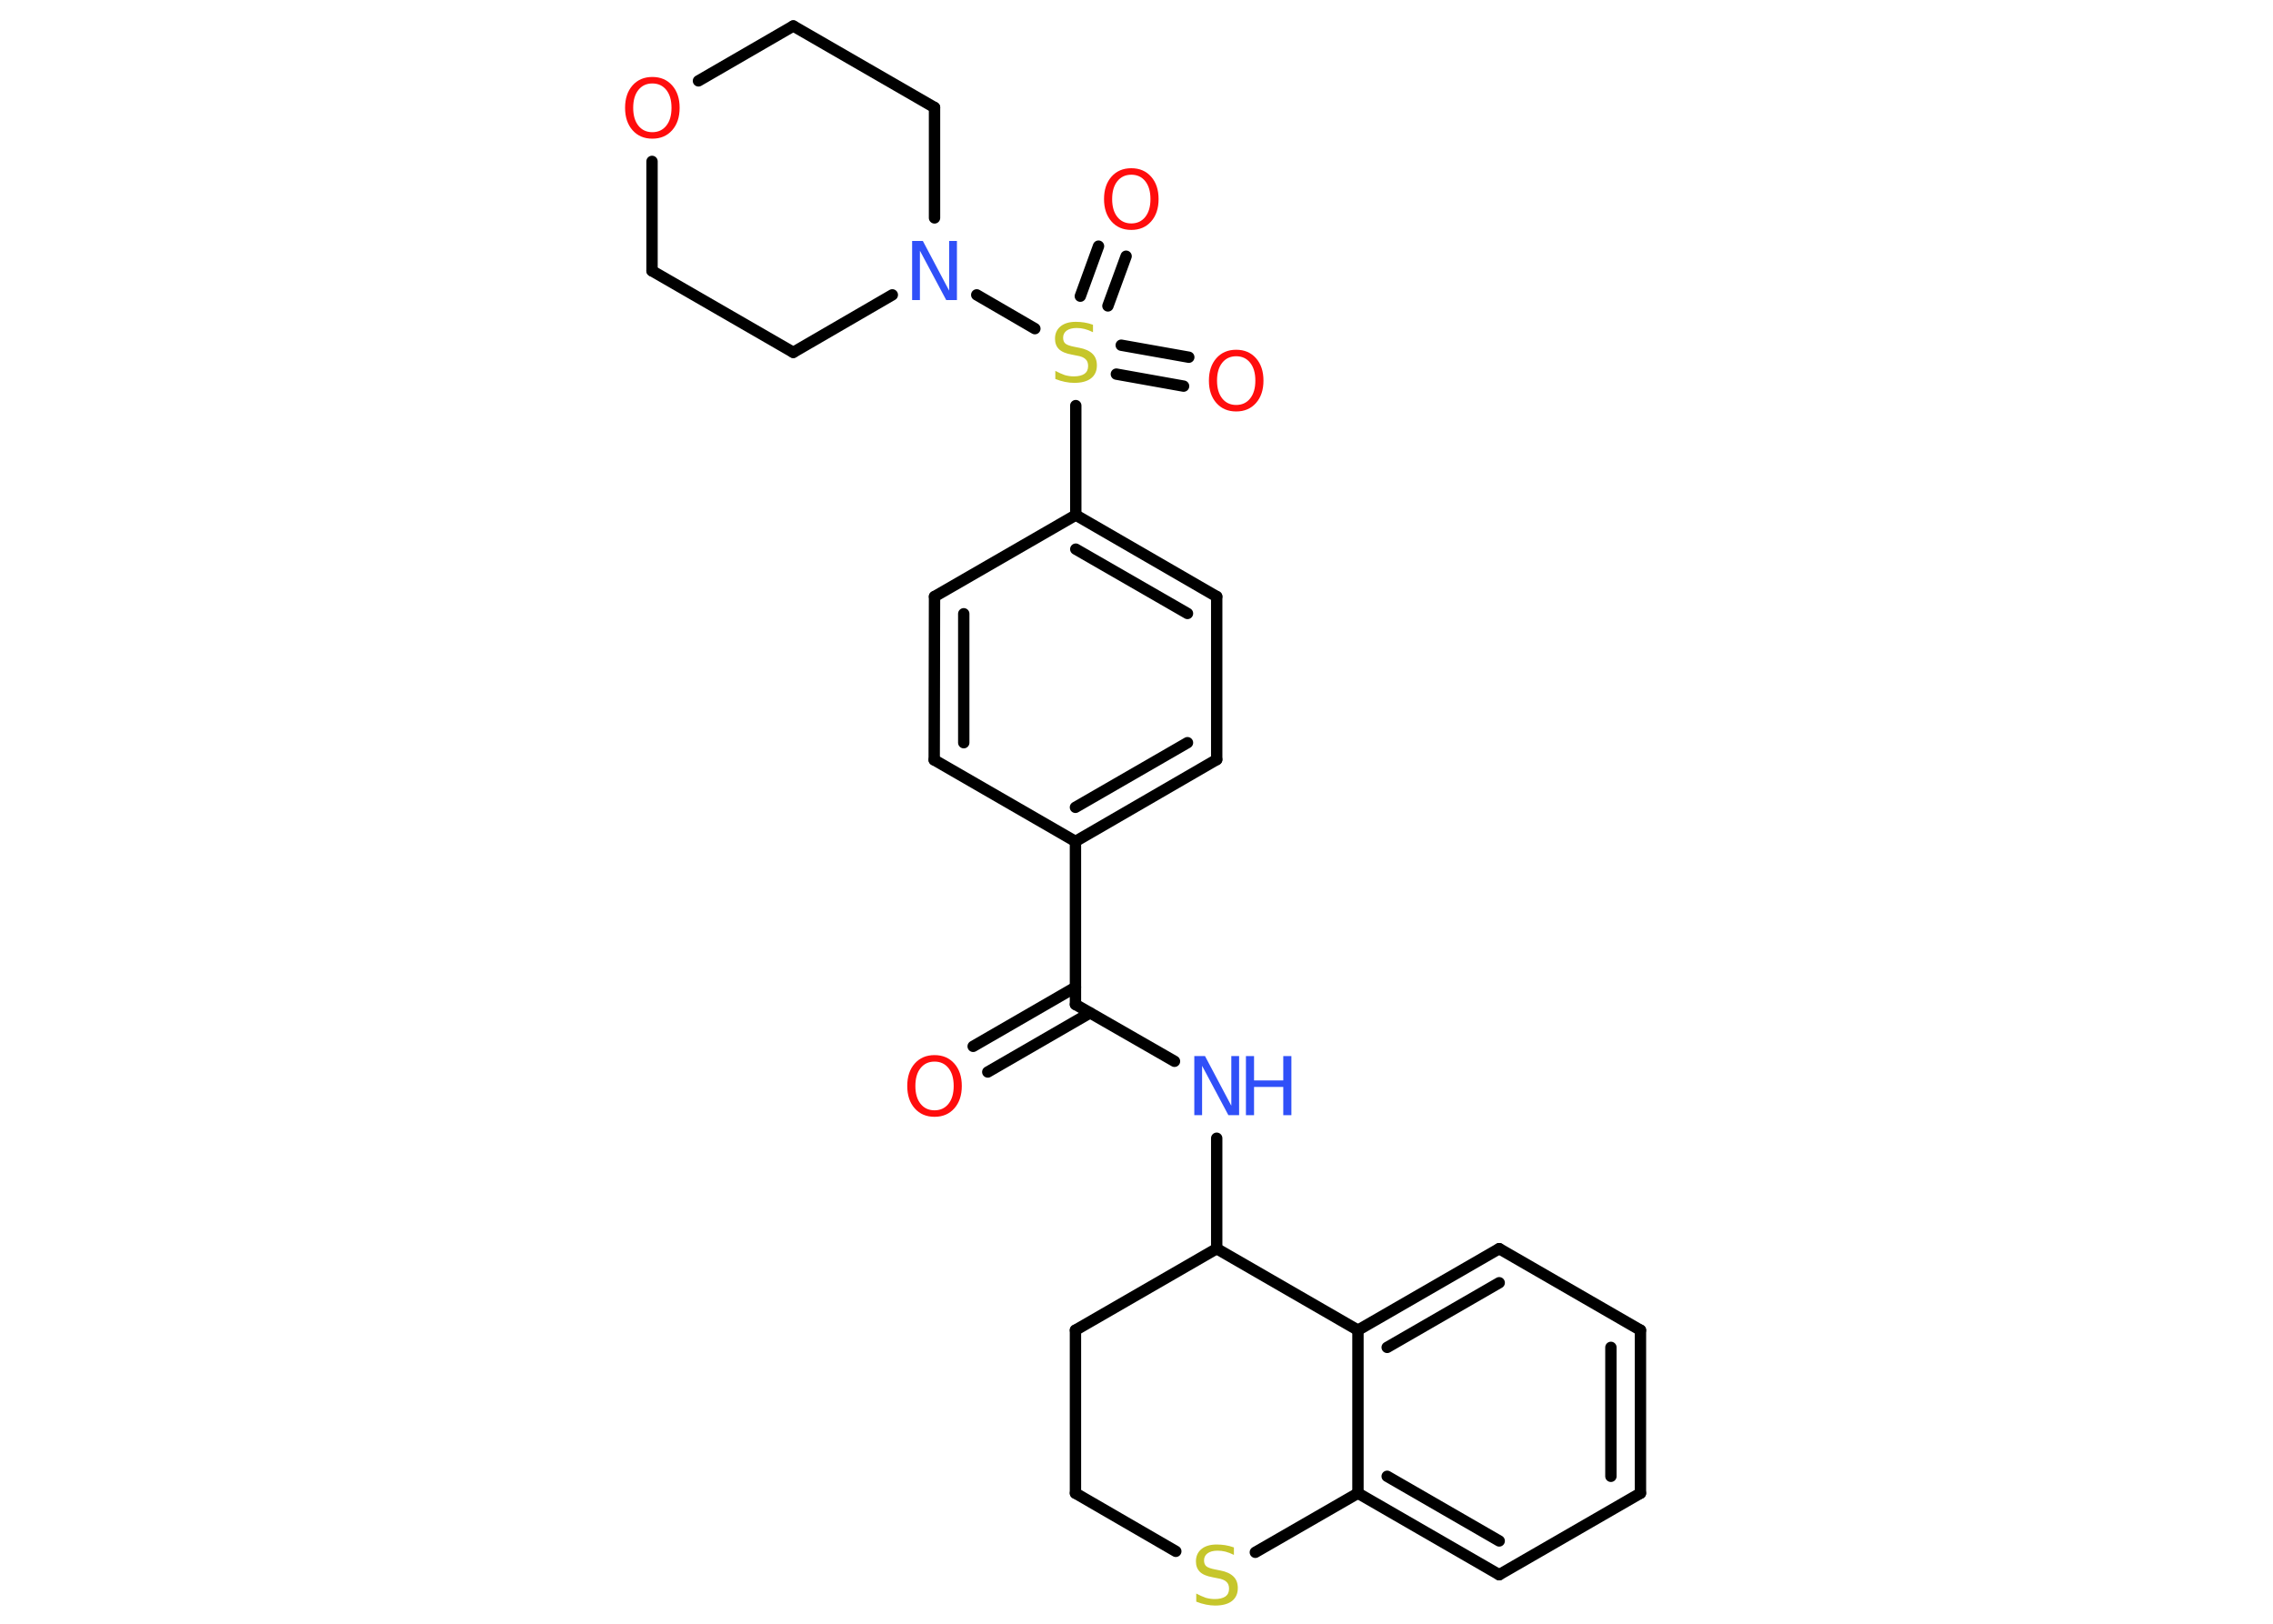 <?xml version='1.0' encoding='UTF-8'?>
<!DOCTYPE svg PUBLIC "-//W3C//DTD SVG 1.1//EN" "http://www.w3.org/Graphics/SVG/1.1/DTD/svg11.dtd">
<svg version='1.2' xmlns='http://www.w3.org/2000/svg' xmlns:xlink='http://www.w3.org/1999/xlink' width='70.0mm' height='50.0mm' viewBox='0 0 70.0 50.0'>
  <desc>Generated by the Chemistry Development Kit (http://github.com/cdk)</desc>
  <g stroke-linecap='round' stroke-linejoin='round' stroke='#000000' stroke-width='.35' fill='#FF0D0D'>
    <rect x='.0' y='.0' width='70.0' height='50.0' fill='#FFFFFF' stroke='none'/>
    <g id='mol1' class='mol'>
      <g id='mol1bnd1' class='bond'>
        <line x1='29.97' y1='32.22' x2='33.12' y2='30.4'/>
        <line x1='30.42' y1='33.01' x2='33.57' y2='31.19'/>
      </g>
      <line id='mol1bnd2' class='bond' x1='33.12' y1='30.93' x2='36.17' y2='32.68'/>
      <line id='mol1bnd3' class='bond' x1='37.47' y1='35.05' x2='37.47' y2='38.45'/>
      <line id='mol1bnd4' class='bond' x1='37.47' y1='38.45' x2='33.12' y2='40.96'/>
      <line id='mol1bnd5' class='bond' x1='33.12' y1='40.96' x2='33.12' y2='45.98'/>
      <line id='mol1bnd6' class='bond' x1='33.12' y1='45.98' x2='36.21' y2='47.77'/>
      <line id='mol1bnd7' class='bond' x1='38.66' y1='47.8' x2='41.82' y2='45.98'/>
      <g id='mol1bnd8' class='bond'>
        <line x1='41.82' y1='45.98' x2='46.17' y2='48.49'/>
        <line x1='42.72' y1='45.46' x2='46.17' y2='47.45'/>
      </g>
      <line id='mol1bnd9' class='bond' x1='46.17' y1='48.49' x2='50.52' y2='45.98'/>
      <g id='mol1bnd10' class='bond'>
        <line x1='50.52' y1='45.98' x2='50.52' y2='40.96'/>
        <line x1='49.61' y1='45.46' x2='49.61' y2='41.49'/>
      </g>
      <line id='mol1bnd11' class='bond' x1='50.52' y1='40.96' x2='46.17' y2='38.45'/>
      <g id='mol1bnd12' class='bond'>
        <line x1='46.17' y1='38.45' x2='41.82' y2='40.96'/>
        <line x1='46.17' y1='39.5' x2='42.72' y2='41.49'/>
      </g>
      <line id='mol1bnd13' class='bond' x1='41.82' y1='45.98' x2='41.82' y2='40.96'/>
      <line id='mol1bnd14' class='bond' x1='37.47' y1='38.45' x2='41.82' y2='40.96'/>
      <line id='mol1bnd15' class='bond' x1='33.12' y1='30.93' x2='33.12' y2='25.91'/>
      <g id='mol1bnd16' class='bond'>
        <line x1='33.12' y1='25.91' x2='37.47' y2='23.39'/>
        <line x1='33.12' y1='24.86' x2='36.57' y2='22.87'/>
      </g>
      <line id='mol1bnd17' class='bond' x1='37.47' y1='23.39' x2='37.47' y2='18.37'/>
      <g id='mol1bnd18' class='bond'>
        <line x1='37.47' y1='18.37' x2='33.13' y2='15.86'/>
        <line x1='36.57' y1='18.89' x2='33.13' y2='16.91'/>
      </g>
      <line id='mol1bnd19' class='bond' x1='33.13' y1='15.86' x2='33.13' y2='12.49'/>
      <g id='mol1bnd20' class='bond'>
        <line x1='34.53' y1='10.63' x2='36.61' y2='11.0'/>
        <line x1='34.38' y1='11.52' x2='36.45' y2='11.89'/>
      </g>
      <g id='mol1bnd21' class='bond'>
        <line x1='33.27' y1='9.12' x2='33.83' y2='7.58'/>
        <line x1='34.12' y1='9.42' x2='34.68' y2='7.89'/>
      </g>
      <line id='mol1bnd22' class='bond' x1='31.87' y1='10.12' x2='30.08' y2='9.08'/>
      <line id='mol1bnd23' class='bond' x1='27.48' y1='9.08' x2='24.43' y2='10.85'/>
      <line id='mol1bnd24' class='bond' x1='24.43' y1='10.85' x2='20.08' y2='8.34'/>
      <line id='mol1bnd25' class='bond' x1='20.08' y1='8.34' x2='20.08' y2='4.97'/>
      <line id='mol1bnd26' class='bond' x1='21.51' y1='2.49' x2='24.43' y2='.8'/>
      <line id='mol1bnd27' class='bond' x1='24.43' y1='.8' x2='28.78' y2='3.31'/>
      <line id='mol1bnd28' class='bond' x1='28.78' y1='6.71' x2='28.78' y2='3.31'/>
      <line id='mol1bnd29' class='bond' x1='33.13' y1='15.86' x2='28.78' y2='18.37'/>
      <g id='mol1bnd30' class='bond'>
        <line x1='28.78' y1='18.37' x2='28.77' y2='23.4'/>
        <line x1='29.68' y1='18.9' x2='29.68' y2='22.87'/>
      </g>
      <line id='mol1bnd31' class='bond' x1='33.12' y1='25.91' x2='28.77' y2='23.4'/>
      <path id='mol1atm1' class='atom' d='M28.78 32.69q-.27 .0 -.43 .2q-.16 .2 -.16 .55q.0 .35 .16 .55q.16 .2 .43 .2q.27 .0 .43 -.2q.16 -.2 .16 -.55q.0 -.35 -.16 -.55q-.16 -.2 -.43 -.2zM28.78 32.49q.38 .0 .61 .26q.23 .26 .23 .69q.0 .43 -.23 .69q-.23 .26 -.61 .26q-.38 .0 -.61 -.26q-.23 -.26 -.23 -.69q.0 -.43 .23 -.69q.23 -.26 .61 -.26z' stroke='none'/>
      <g id='mol1atm3' class='atom'>
        <path d='M36.78 32.52h.33l.81 1.53v-1.53h.24v1.82h-.33l-.81 -1.52v1.52h-.24v-1.82z' stroke='none' fill='#3050F8'/>
        <path d='M38.37 32.52h.25v.75h.9v-.75h.25v1.82h-.25v-.87h-.9v.87h-.25v-1.82z' stroke='none' fill='#3050F8'/>
      </g>
      <path id='mol1atm7' class='atom' d='M38.0 47.64v.24q-.14 -.07 -.26 -.1q-.12 -.03 -.24 -.03q-.2 .0 -.31 .08q-.11 .08 -.11 .22q.0 .12 .07 .18q.07 .06 .28 .1l.15 .03q.27 .05 .41 .19q.13 .13 .13 .35q.0 .26 -.18 .4q-.18 .14 -.52 .14q-.13 .0 -.28 -.03q-.15 -.03 -.3 -.09v-.25q.15 .08 .29 .13q.14 .04 .28 .04q.21 .0 .33 -.08q.11 -.08 .11 -.24q.0 -.14 -.08 -.21q-.08 -.08 -.27 -.11l-.15 -.03q-.28 -.05 -.4 -.17q-.12 -.12 -.12 -.32q.0 -.24 .17 -.38q.17 -.14 .47 -.14q.13 .0 .26 .02q.13 .02 .27 .07z' stroke='none' fill='#C6C62C'/>
      <path id='mol1atm18' class='atom' d='M33.66 9.99v.24q-.14 -.07 -.26 -.1q-.12 -.03 -.24 -.03q-.2 .0 -.31 .08q-.11 .08 -.11 .22q.0 .12 .07 .18q.07 .06 .28 .1l.15 .03q.27 .05 .41 .19q.13 .13 .13 .35q.0 .26 -.18 .4q-.18 .14 -.52 .14q-.13 .0 -.28 -.03q-.15 -.03 -.3 -.09v-.25q.15 .08 .29 .13q.14 .04 .28 .04q.21 .0 .33 -.08q.11 -.08 .11 -.24q.0 -.14 -.08 -.21q-.08 -.08 -.27 -.11l-.15 -.03q-.28 -.05 -.4 -.17q-.12 -.12 -.12 -.32q.0 -.24 .17 -.38q.17 -.14 .47 -.14q.13 .0 .26 .02q.13 .02 .27 .07z' stroke='none' fill='#C6C62C'/>
      <path id='mol1atm19' class='atom' d='M38.07 10.97q-.27 .0 -.43 .2q-.16 .2 -.16 .55q.0 .35 .16 .55q.16 .2 .43 .2q.27 .0 .43 -.2q.16 -.2 .16 -.55q.0 -.35 -.16 -.55q-.16 -.2 -.43 -.2zM38.07 10.77q.38 .0 .61 .26q.23 .26 .23 .69q.0 .43 -.23 .69q-.23 .26 -.61 .26q-.38 .0 -.61 -.26q-.23 -.26 -.23 -.69q.0 -.43 .23 -.69q.23 -.26 .61 -.26z' stroke='none'/>
      <path id='mol1atm20' class='atom' d='M34.84 5.38q-.27 .0 -.43 .2q-.16 .2 -.16 .55q.0 .35 .16 .55q.16 .2 .43 .2q.27 .0 .43 -.2q.16 -.2 .16 -.55q.0 -.35 -.16 -.55q-.16 -.2 -.43 -.2zM34.84 5.18q.38 .0 .61 .26q.23 .26 .23 .69q.0 .43 -.23 .69q-.23 .26 -.61 .26q-.38 .0 -.61 -.26q-.23 -.26 -.23 -.69q.0 -.43 .23 -.69q.23 -.26 .61 -.26z' stroke='none'/>
      <path id='mol1atm21' class='atom' d='M28.09 7.42h.33l.81 1.53v-1.53h.24v1.82h-.33l-.81 -1.52v1.52h-.24v-1.82z' stroke='none' fill='#3050F8'/>
      <path id='mol1atm24' class='atom' d='M20.09 2.57q-.27 .0 -.43 .2q-.16 .2 -.16 .55q.0 .35 .16 .55q.16 .2 .43 .2q.27 .0 .43 -.2q.16 -.2 .16 -.55q.0 -.35 -.16 -.55q-.16 -.2 -.43 -.2zM20.09 2.37q.38 .0 .61 .26q.23 .26 .23 .69q.0 .43 -.23 .69q-.23 .26 -.61 .26q-.38 .0 -.61 -.26q-.23 -.26 -.23 -.69q.0 -.43 .23 -.69q.23 -.26 .61 -.26z' stroke='none'/>
    </g>
  </g>
</svg>
